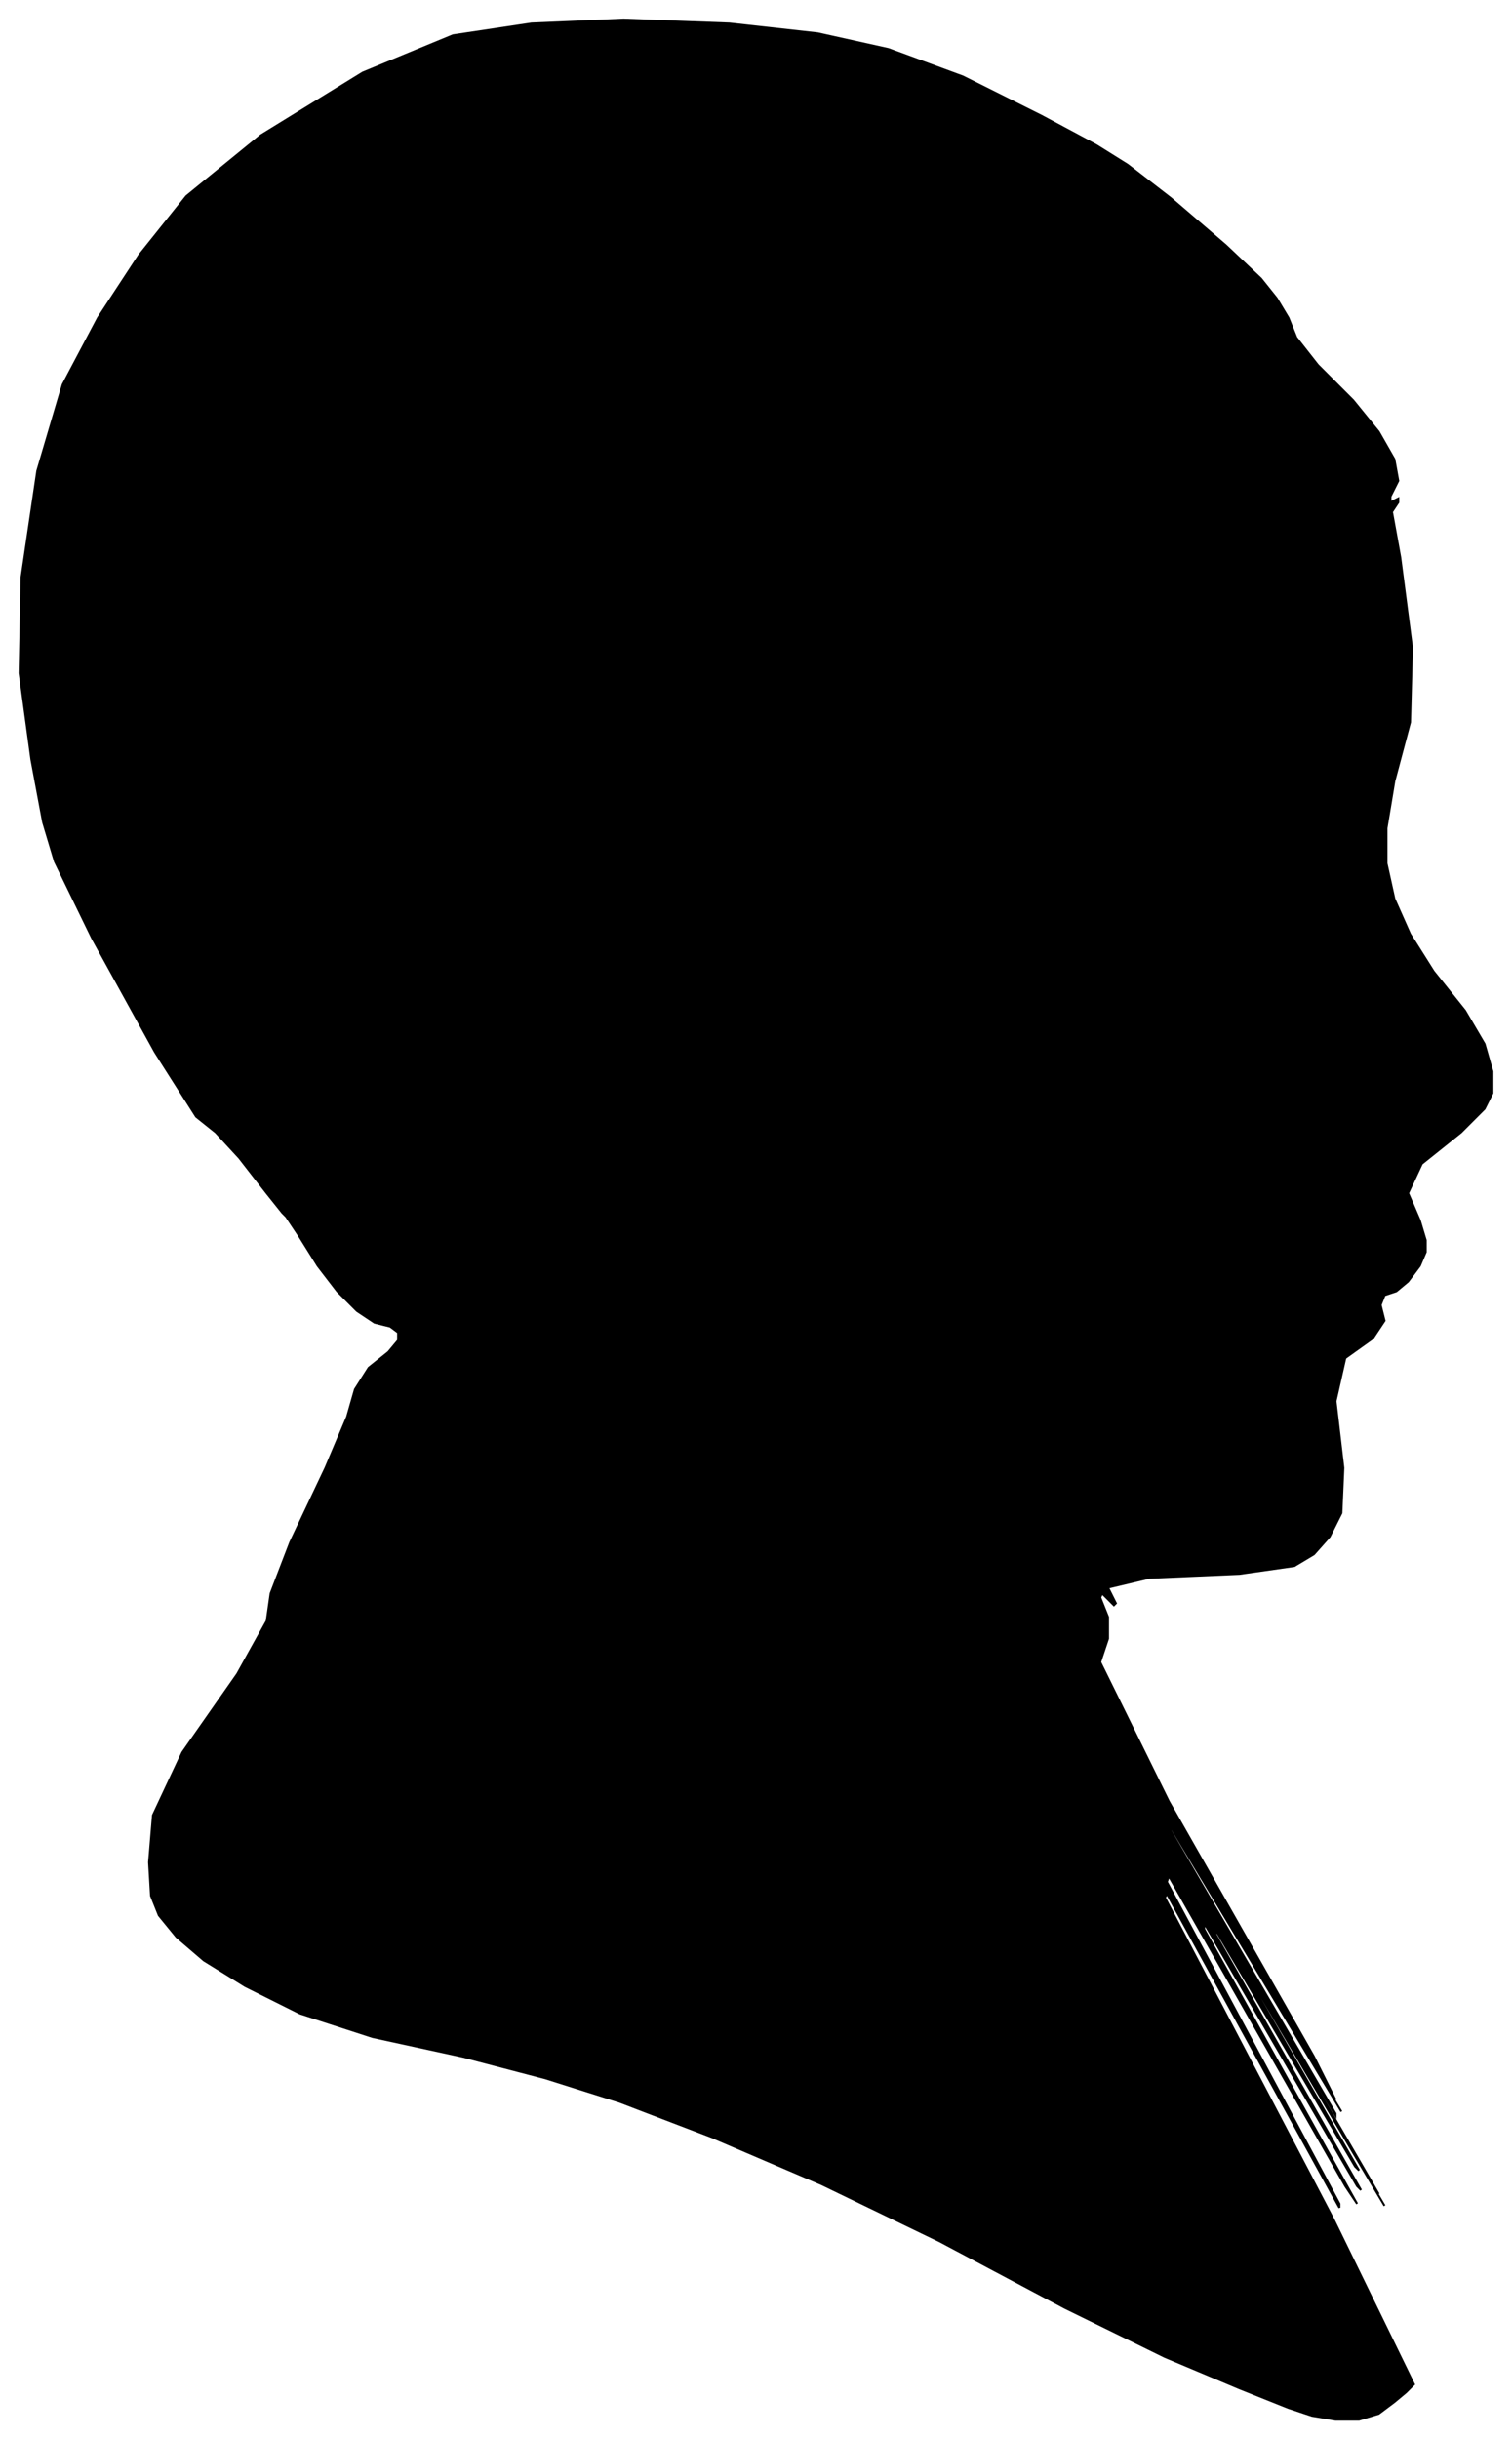 <?xml version="1.0" encoding="UTF-8"?>
<svg xmlns="http://www.w3.org/2000/svg" viewBox="447.00 405.00 771.00 1243.00">
  <path d="M 583.00 1013.00 L 569.00 995.00 L 557.00 982.00 L 547.00 974.00 L 526.00 941.00 L 494.00 883.00 L 475.00 844.00 L 469.00 824.00 L 463.00 792.00 L 457.00 748.00 L 458.00 699.00 L 466.00 645.00 L 479.00 601.00 L 497.00 567.00 L 518.00 535.00 L 542.00 505.00 L 580.00 474.00 L 632.00 442.00 L 678.00 423.00 L 718.00 417.00 L 765.00 415.00 L 819.00 417.00 L 864.00 422.00 L 900.00 430.00 L 938.00 444.00 L 978.00 464.00 L 1006.00 479.00 L 1022.00 489.00 L 1044.00 506.00 L 1072.00 530.00 L 1090.00 547.00 L 1098.00 557.00 L 1104.00 567.00 L 1108.00 577.00 L 1119.00 591.00 L 1137.00 609.00 L 1150.00 625.00 L 1158.00 639.00 L 1160.00 650.00 L 1156.00 658.00 L 1156.00 661.00 L 1160.00 659.00 L 1160.00 661.00 L 1156.00 667.00 L 1155.00 669.00 L 1157.00 667.00 L 1161.00 689.00 L 1167.00 735.00 L 1166.00 773.00 L 1158.00 803.00 L 1154.00 827.00 L 1154.00 845.00 L 1158.00 863.00 L 1166.00 881.00 L 1178.00 900.00 L 1194.00 920.00 L 1204.00 937.00 L 1208.00 951.00 L 1208.00 962.00 L 1204.00 970.00 L 1192.00 982.00 L 1172.00 998.00 L 1165.00 1013.00 L 1171.00 1027.00 L 1174.00 1037.00 L 1174.00 1043.00 L 1171.00 1050.00 L 1165.00 1058.00 L 1159.00 1063.00 L 1153.00 1065.00 L 1151.00 1070.00 L 1153.00 1078.00 L 1147.00 1087.00 L 1133.00 1097.00 L 1128.00 1119.00 L 1132.00 1153.00 L 1131.00 1176.00 L 1125.00 1188.00 L 1117.00 1197.00 L 1107.00 1203.00 L 1079.00 1207.00 L 1033.00 1209.00 L 1012.00 1214.00 L 1016.00 1222.00 L 1015.00 1223.00 L 1009.00 1217.00 L 1008.00 1219.00 L 1012.00 1229.00 L 1012.00 1240.00 L 1008.00 1252.00 L 1043.00 1323.00 L 1117.00 1453.00 L 1128.00 1475.00 L 1076.00 1389.00 L 1077.00 1391.00 L 1131.00 1481.00 L 1119.00 1461.00 L 1041.00 1331.00 L 1044.00 1338.00 L 1128.00 1482.00 L 1128.00 1483.00 L 1044.00 1341.00 L 1043.00 1340.00 L 1125.00 1480.00 L 1150.00 1523.00 L 1118.00 1469.00 L 1119.00 1471.00 L 1153.00 1529.00 L 1137.00 1502.00 L 1071.00 1390.00 L 1072.00 1393.00 L 1140.00 1511.00 L 1138.00 1509.00 L 1066.00 1387.00 L 1067.00 1391.00 L 1141.00 1521.00 L 1139.00 1519.00 L 1061.00 1385.00 L 1061.00 1388.00 L 1139.00 1528.00 L 1133.00 1519.00 L 1043.00 1361.00 L 1042.00 1364.00 L 1130.00 1528.00 L 1130.00 1530.00 L 1042.00 1370.00 L 1041.00 1372.00 L 1127.00 1536.00 L 1168.00 1620.00 L 1164.00 1624.00 L 1158.00 1629.00 L 1150.00 1635.00 L 1140.00 1638.00 L 1128.00 1638.00 L 1116.00 1636.00 L 1104.00 1632.00 L 1079.00 1622.00 L 1041.00 1606.00 L 990.00 1581.00 L 926.00 1547.00 L 866.00 1518.00 L 810.00 1494.00 L 763.00 1476.00 L 725.00 1464.00 L 683.00 1453.00 L 637.00 1443.00 L 600.00 1431.00 L 572.00 1417.00 L 551.00 1404.00 L 537.00 1392.00 L 528.00 1381.00 L 524.00 1371.00 L 523.00 1354.00 L 525.00 1330.00 L 540.00 1298.00 L 568.00 1258.00 L 583.00 1231.00 L 585.00 1217.00 L 595.00 1191.00 L 613.00 1153.00 L 624.00 1127.00 L 628.00 1113.00 L 635.00 1102.00 L 645.00 1094.00 L 650.00 1088.00 L 650.00 1084.00 L 646.00 1081.00 L 638.00 1079.00 L 629.00 1073.00 L 619.00 1063.00 L 609.00 1050.00 L 599.00 1034.00 L 593.00 1025.00 L 591.00 1023.00 L 583.00 1013.00 Z" fill="black" stroke="black" stroke-width="1"/>
</svg>